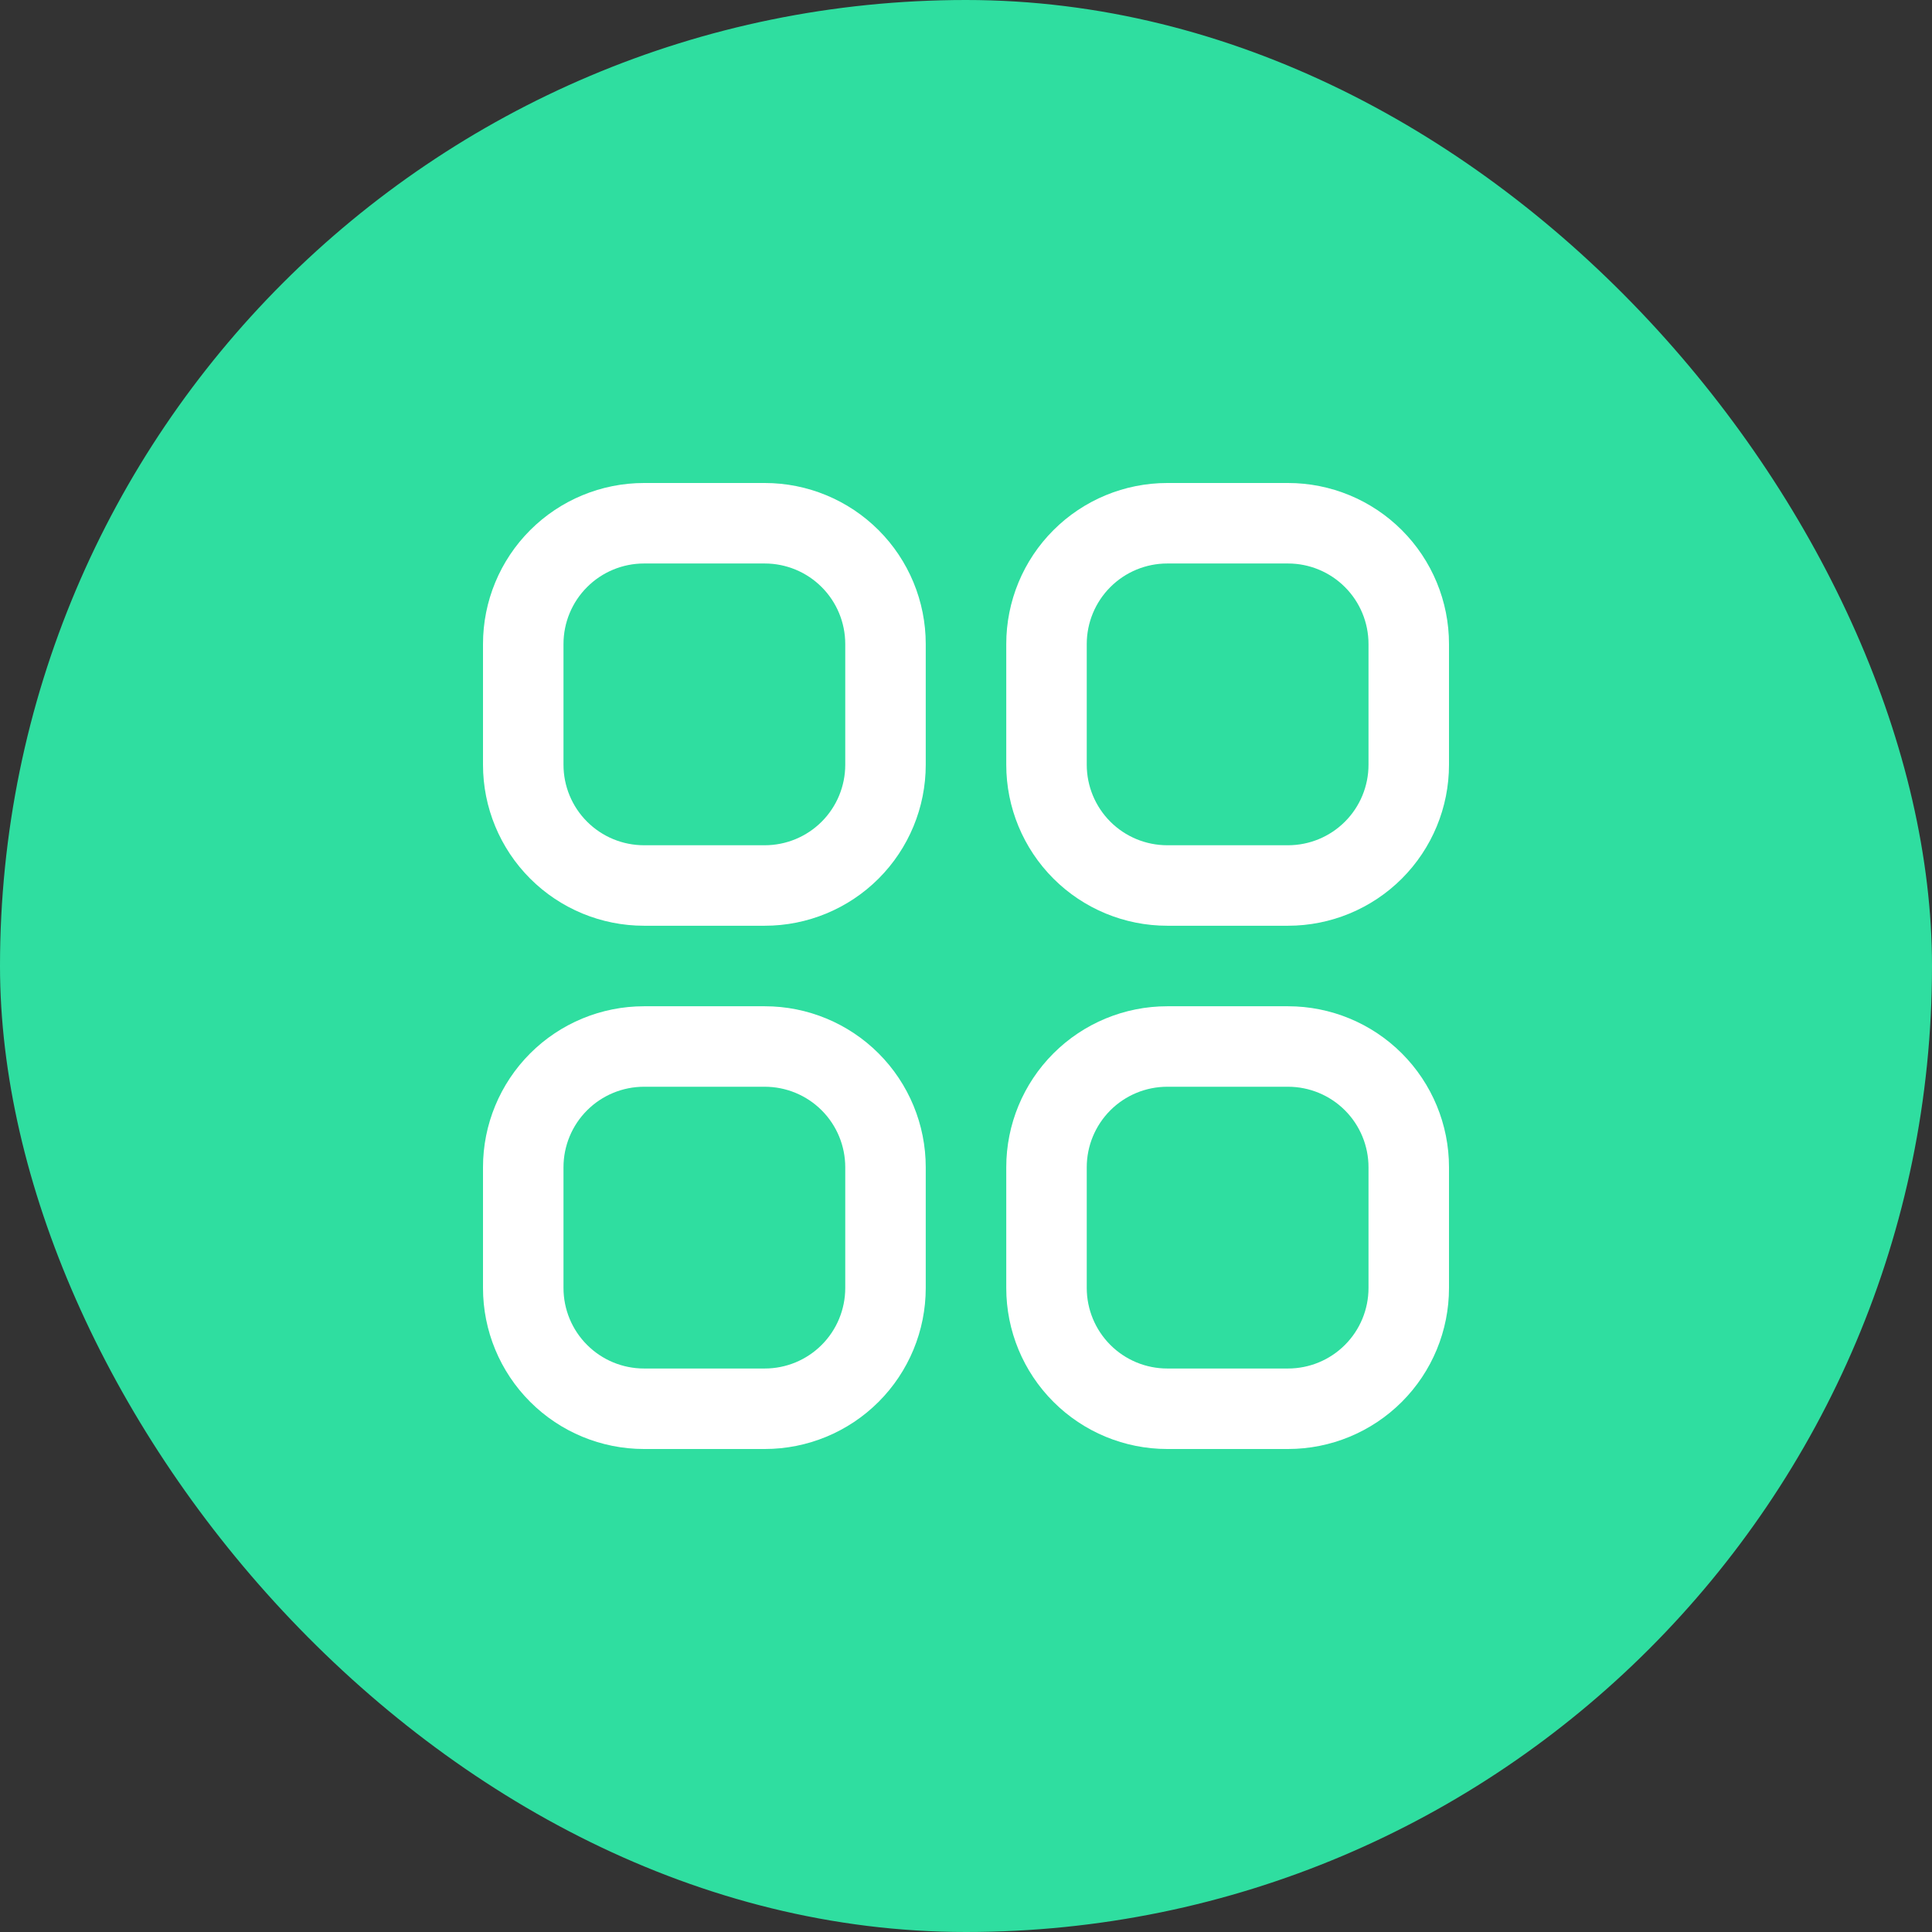 <svg width="80" height="80" viewBox="0 0 80 80" fill="none" xmlns="http://www.w3.org/2000/svg">
<rect x="0" y="0" width="80" height="80" fill="#333333" stroke="none"/>
<rect width="80" height="80" rx="40" fill="#2FDEA0"/>
<g clip-path="url(#clip0_496_68383)">
<path d="M31.667 20H26.667C24.899 20 23.203 20.702 21.953 21.953C20.702 23.203 20 24.899 20 26.667V31.667C20 33.435 20.702 35.13 21.953 36.381C23.203 37.631 24.899 38.333 26.667 38.333H31.667C33.435 38.333 35.13 37.631 36.381 36.381C37.631 35.13 38.333 33.435 38.333 31.667V26.667C38.333 24.899 37.631 23.203 36.381 21.953C35.13 20.702 33.435 20 31.667 20ZM35 31.667C35 32.551 34.649 33.399 34.024 34.024C33.399 34.649 32.551 35 31.667 35H26.667C25.783 35 24.935 34.649 24.31 34.024C23.684 33.399 23.333 32.551 23.333 31.667V26.667C23.333 25.783 23.684 24.935 24.31 24.31C24.935 23.684 25.783 23.333 26.667 23.333H31.667C32.551 23.333 33.399 23.684 34.024 24.31C34.649 24.935 35 25.783 35 26.667V31.667Z" fill="white"/>
<path d="M53.334 20H48.334C46.566 20 44.87 20.702 43.62 21.953C42.369 23.203 41.667 24.899 41.667 26.667V31.667C41.667 33.435 42.369 35.13 43.62 36.381C44.87 37.631 46.566 38.333 48.334 38.333H53.334C55.102 38.333 56.797 37.631 58.048 36.381C59.298 35.13 60 33.435 60 31.667V26.667C60 24.899 59.298 23.203 58.048 21.953C56.797 20.702 55.102 20 53.334 20ZM56.667 31.667C56.667 32.551 56.316 33.399 55.691 34.024C55.066 34.649 54.218 35 53.334 35H48.334C47.45 35 46.602 34.649 45.977 34.024C45.352 33.399 45 32.551 45 31.667V26.667C45 25.783 45.352 24.935 45.977 24.31C46.602 23.684 47.45 23.333 48.334 23.333H53.334C54.218 23.333 55.066 23.684 55.691 24.31C56.316 24.935 56.667 25.783 56.667 26.667V31.667Z" fill="white"/>
<path d="M31.667 41.667H26.667C24.899 41.667 23.203 42.369 21.953 43.619C20.702 44.87 20 46.565 20 48.333V53.333C20 55.101 20.702 56.797 21.953 58.047C23.203 59.298 24.899 60 26.667 60H31.667C33.435 60 35.13 59.298 36.381 58.047C37.631 56.797 38.333 55.101 38.333 53.333V48.333C38.333 46.565 37.631 44.87 36.381 43.619C35.13 42.369 33.435 41.667 31.667 41.667ZM35 53.333C35 54.217 34.649 55.065 34.024 55.69C33.399 56.316 32.551 56.667 31.667 56.667H26.667C25.783 56.667 24.935 56.316 24.31 55.69C23.684 55.065 23.333 54.217 23.333 53.333V48.333C23.333 47.449 23.684 46.601 24.31 45.976C24.935 45.351 25.783 45 26.667 45H31.667C32.551 45 33.399 45.351 34.024 45.976C34.649 46.601 35 47.449 35 48.333V53.333Z" fill="white"/>
<path d="M53.334 41.667H48.334C46.566 41.667 44.87 42.369 43.62 43.619C42.369 44.87 41.667 46.565 41.667 48.333V53.333C41.667 55.102 42.369 56.797 43.62 58.047C44.87 59.298 46.566 60 48.334 60H53.334C55.102 60 56.797 59.298 58.048 58.047C59.298 56.797 60 55.102 60 53.333V48.333C60 46.565 59.298 44.87 58.048 43.619C56.797 42.369 55.102 41.667 53.334 41.667ZM56.667 53.333C56.667 54.217 56.316 55.065 55.691 55.69C55.066 56.316 54.218 56.667 53.334 56.667H48.334C47.45 56.667 46.602 56.316 45.977 55.69C45.352 55.065 45 54.217 45 53.333V48.333C45 47.449 45.352 46.602 45.977 45.976C46.602 45.351 47.45 45 48.334 45H53.334C54.218 45 55.066 45.351 55.691 45.976C56.316 46.602 56.667 47.449 56.667 48.333V53.333Z" fill="white"/>
</g>
<defs>
<clipPath id="clip0_496_68383">
<rect width="40" height="40" fill="white" transform="translate(20 20)"/>
</clipPath>
</defs>
</svg>
